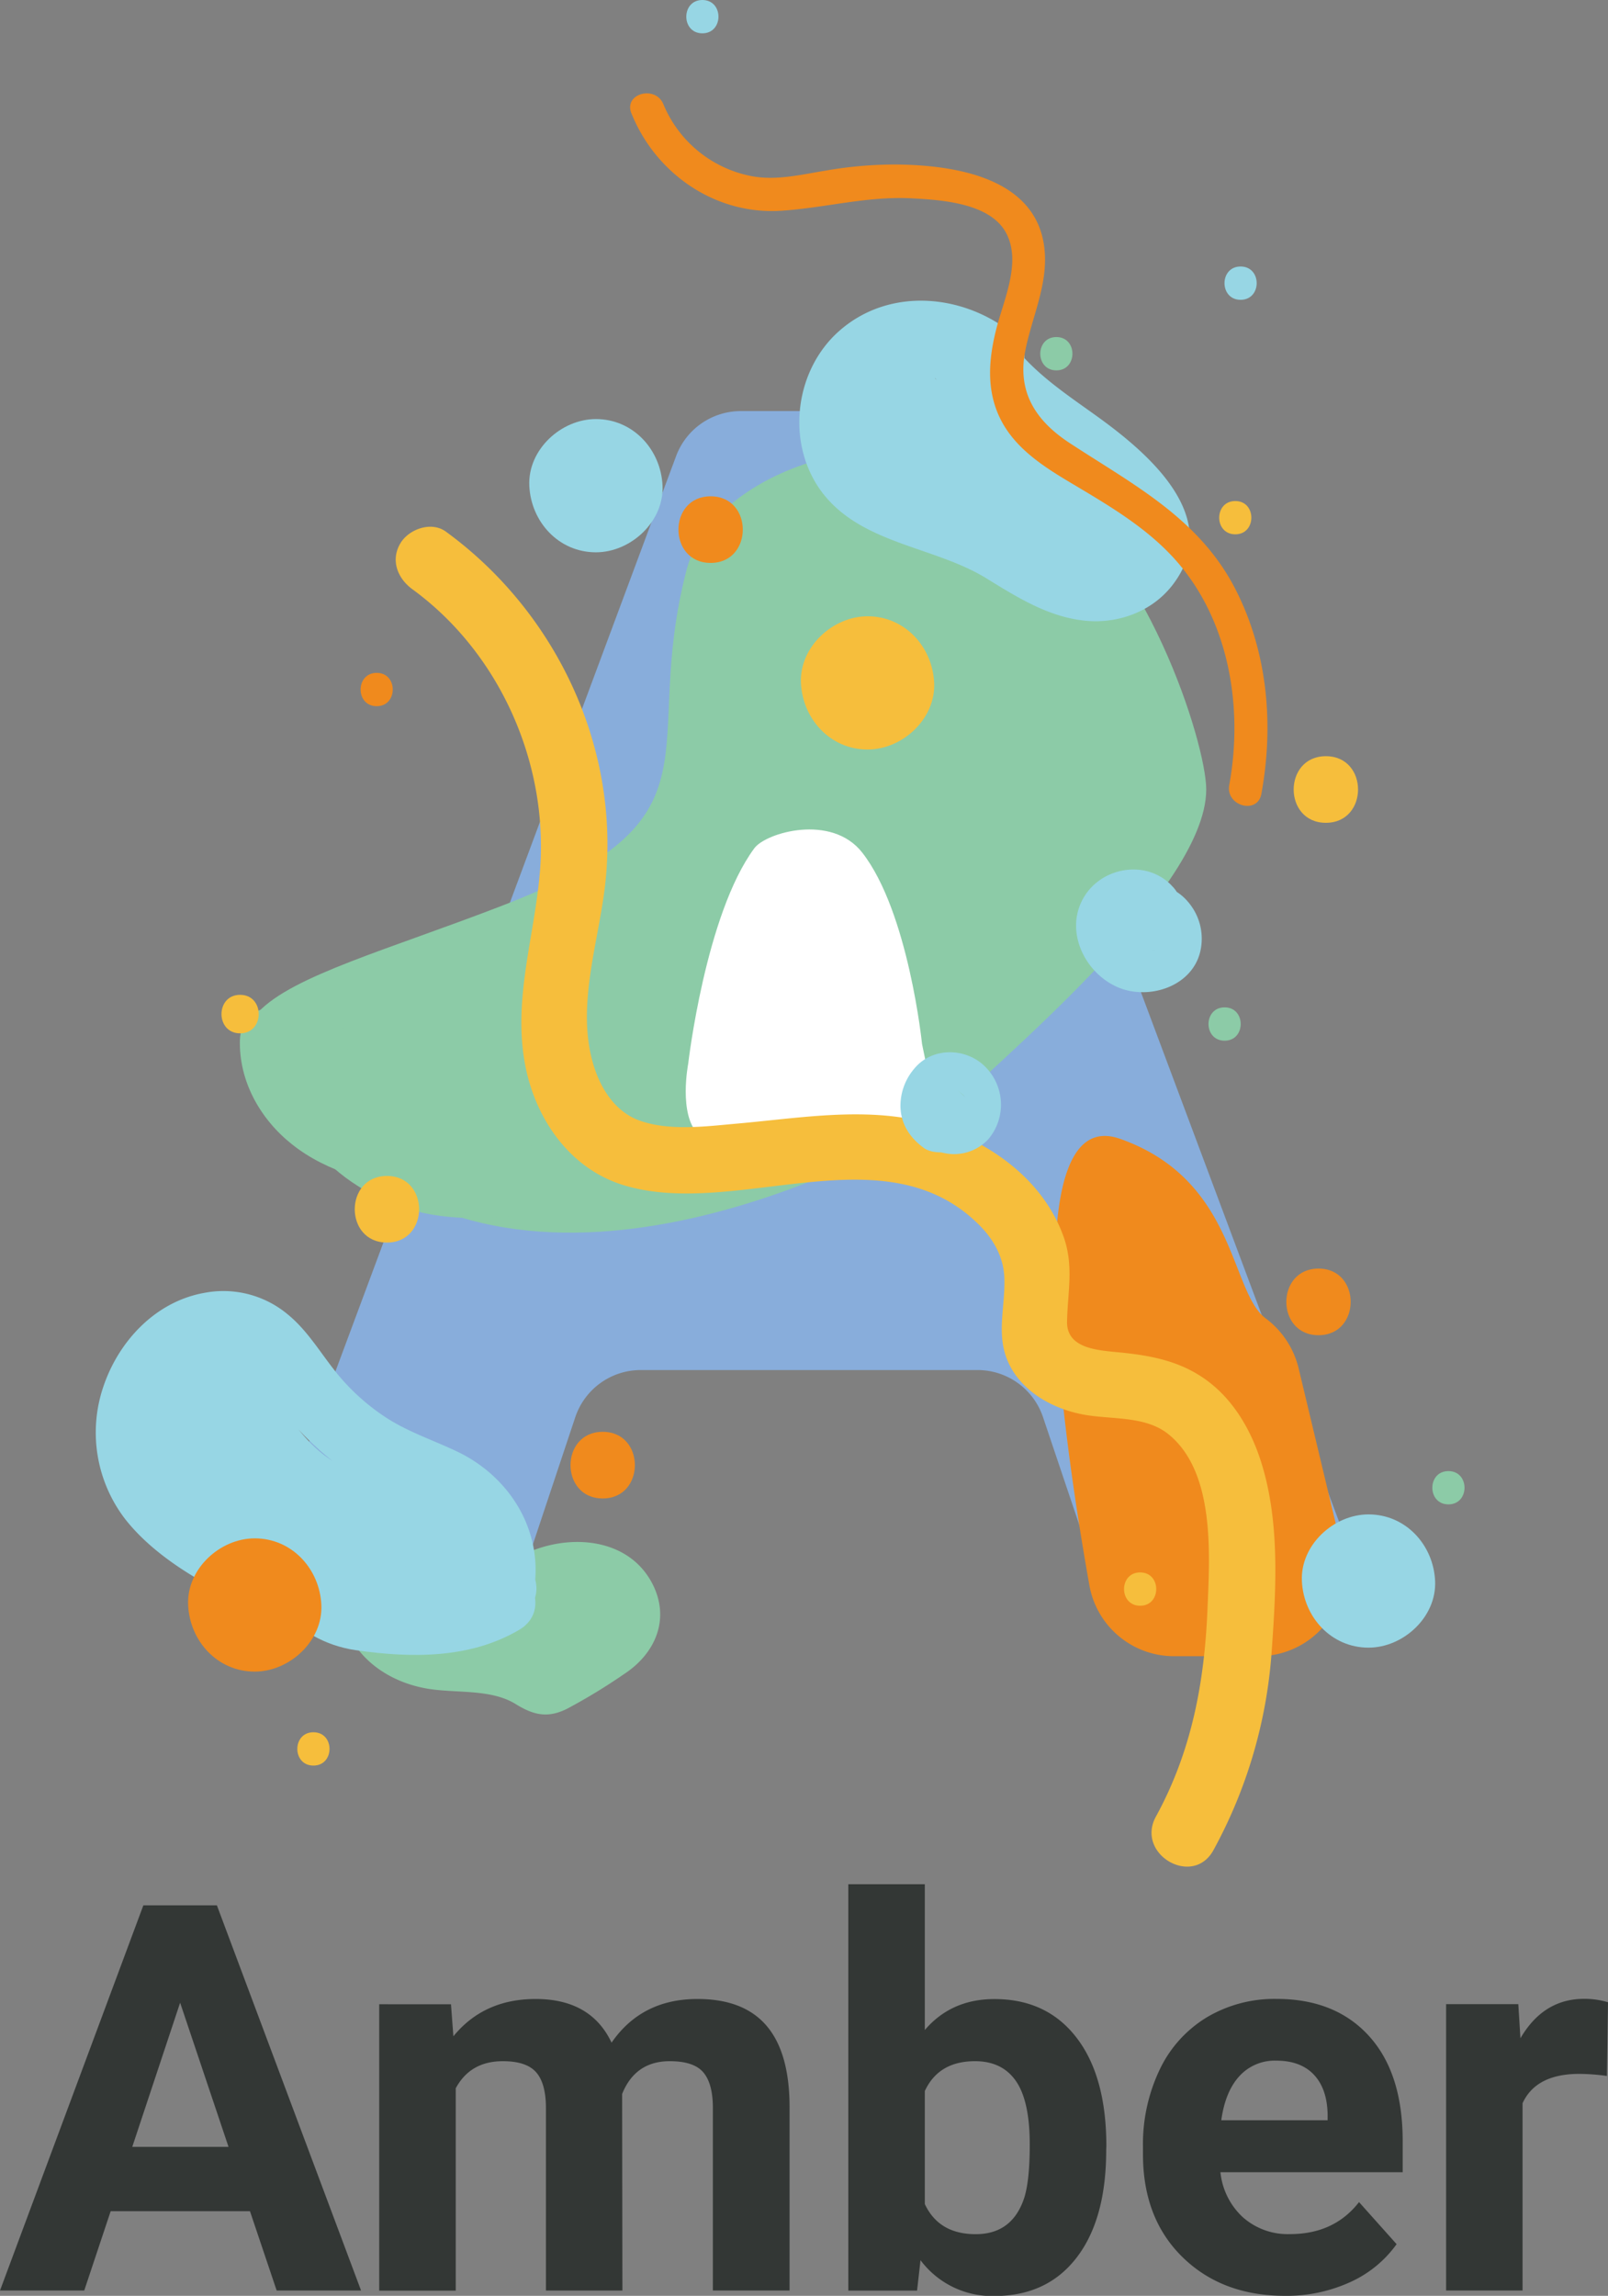 <svg xmlns="http://www.w3.org/2000/svg" viewBox="0 0 415.56 593.21" width="415.56" height="593.21"><rect x="0" y="0" width="415.56" height="593.21" fill="#808080" stroke="none"/><defs><style>.cls-1{fill:#88addb}.cls-2{fill:#8ccba7}.cls-3{fill:#f08a1d}.cls-4{fill:#97d6e4}.cls-5{fill:#f6be3c}.cls-6{fill:#fff}.cls-7{fill:#333735}</style></defs><g id="Layer_1"><path d="M252.6 354h-87a17.85 17.85 0 0 0-16.94 12.21l-13.29 39.88a17.88 17.88 0 0 1-17 12.21H88.58a17.85 17.85 0 0 1-16.73-24.09l102.88-276.37a17.84 17.84 0 0 1 16.73-11.62h34.8A17.85 17.85 0 0 1 243 117.81l103.43 276.37a17.86 17.86 0 0 1-16.72 24.12h-29.8A17.86 17.86 0 0 1 283 406.14l-13.46-40A17.86 17.86 0 0 0 252.6 354zm-57.8-52.09h28.44a17.86 17.86 0 0 0 16.93-23.54l-14.3-42.58c-5.46-16.26-28.47-16.22-33.88.06l-14.14 42.58a17.85 17.85 0 0 0 16.95 23.48z" class="cls-1"/><path d="M177.45 147.18c-12.39 47.51 11.36 64-47.52 86.77s-99.16 26.86-31 71.28c57.4 37.39 144.19-15.93 145.66-17.57 9.29-10.33 67.14-56.81 67.14-83.67 0-11.86-15.78-62-43.38-78.51-34.92-20.84-83.98-4.84-90.9 21.7z" class="cls-2"/><path d="M289.48 294.26c30 10.6 28.35 39.33 37.55 46.34a22.81 22.81 0 0 1 8.54 12.79l11.28 47.19a22.19 22.19 0 0 1-21.59 27.36h-21.87a22.2 22.2 0 0 1-21.86-18.33c-6.9-38.81-19.36-124.99 7.95-115.35z" class="cls-3"/><path d="M302.68 228.69c-6.65-6.75-18.28-4.61-22.78 3.5-4.89 8.81.77 19.77 9.59 23.15 8 3 18.75-.66 20.74-9.66a14.55 14.55 0 0 0-2.8-12.16c-3.34-4.29-7.94-5.55-13.18-4.75-4.46.69-7.32 6.53-6 10.59 1.57 4.86 5.8 6.75 10.59 6-1.61.25-3 .26-4.23-.7-.53-.4-1.22-1.75-.7-.55-.16-.39-.52-2.45-.51-1.64s.24-1.36.43-1.72c.37-.7 1-.92 1.48-1.42.52-.19.54-.22.07-.07-.63.15-.44.14.57 0-1.65-.21.85.07-.18.08-.35 0-2.08-.66-.27 0-.67-.23-.75-.32 0 0-.59-.64-.68-.73-.28-.29s.33.33-.13-.4c.12-.09.29 1.39.13 0 0 .33-.16 2.09.06 1.32.29-1-.52.91-.7 1.17-.82.57-.95.7-.41.39s.38-.21-.12 0c-.58.06-2.11.19-.77.32a4.14 4.14 0 0 1-2.75-.94 8.61 8.61 0 1 0 12.17-12.17z" class="cls-4"/><path d="M183.65 145.45c11.08 0 11.09-17.21 0-17.21s-11.1 17.21 0 17.21zm-27.89 241.73c11.08 0 11.09-17.22 0-17.22s-11.1 17.22 0 17.22z" class="cls-3"/><path d="M342.65 212.6c11.08 0 11.09-17.21 0-17.21s-11.1 17.21 0 17.21z" class="cls-5"/><path d="M156.65 431.43c6.28-21.89-23.74-31.32-39.21-36.42-9.08-3-20.81-7.73-27.06 2.43-4.6 7.47-4.15 17.44-.21 25.05s11.52 12.23 19.85 13.76c7.35 1.36 16.6 0 23.15 4 4.59 2.85 8.28 3.83 13.4 1.26a150.76 150.76 0 0 0 14.78-9c8.21-5.4 12-14.52 7.05-23.67-5.45-10-17.34-12.09-27.57-9.26-10 2.75-18.94 10.62-29.26 4.58-9.58-5.61-18.25 9.27-8.69 14.86a32.88 32.88 0 0 0 20.55 4.55c7.06-.82 12.95-4.3 19.54-6.63 2.37-.83 6-2.24 8.55-1.22.49.2.89.48 1.36.69 1.5.69-.3 2.11.75.52-.82 1.24-3.47 2.25-4.68 3-3.26 2-6.93 5-10.45 6.42h4.57c-1.71-.48-3.9-2.43-5.72-3.16a32.9 32.9 0 0 0-6.75-1.91c-5.21-.88-10.51-.82-15.71-1.62-3.55-.54-7.27-1.51-9.23-4.75a9.59 9.59 0 0 1-1.37-4.39 21 21 0 0 1 .12-2.26c0-.93 1.1-1.78 0-1.18l-4.35 1.18c3.91-.32 9.06 2.08 12.78 3.31s7.61 2.63 11.32 4.19c3.41 1.44 17.31 6 15.87 11.05-3.07 10.67 13.54 15.22 16.6 4.58z" class="cls-2"/><path d="M145.43 411.28h-37.19c-11.08 0-11.1 17.22 0 17.22h37.19c11.08 0 11.09-17.22 0-17.22z" class="cls-2"/><path d="M138.27 408.82c1.41-14.56-7.15-27.51-20-33.7-6-2.88-12.26-4.92-17.94-8.48a55.48 55.48 0 0 1-14.22-13c-3.79-4.88-7-10.18-11.86-14.11a25.93 25.93 0 0 0-21.39-5.48c-12.64 2.22-22.2 12.46-26.16 24.27a36.75 36.75 0 0 0 5.67 34.22c8.22 10.45 21.88 17.83 33.88 23.08 6.87 3 13.87 5 21.42 4.91 3.72 0 7.42-.55 11.13-.77a41.87 41.87 0 0 1 12 1.21c7.05 1.52 14.18-.1 18-6.72a16.88 16.88 0 0 0-2.47-19.55c-5.55-6.16-13.81-7.38-21.66-7.53-7.63-.13-14.83-.84-22.14-3.19-6.69-2.15-13.52-5.57-18.65-10.45-3.21-3.05-8.26-9-5.93-13.84l-9.72 4c4.4 1.81 7.73 6.26 10.59 9.86 3.64 4.58 7 9.44 11.4 13.36a55.45 55.45 0 0 0 17.29 10.25c6 2.32 12.57 2.29 18.53 4.35l-3.8-2.22.83.75-2.21-3.8.32 1v-4.57l-.26 1 2.21-3.8c-.85 1.07-4.19 1.24-5.79 1.52a70.51 70.51 0 0 1-9.72 1 47.35 47.35 0 0 1-18.18-2.53c-8.44-3.11-15.38-9.75-17.53-18.59-2.62-10.76-19.22-6.2-16.6 4.58 3.69 15.19 16.33 26.42 30.91 31.07a66.54 66.54 0 0 0 26 2.4c8-.74 19.79-1.13 24.4-9a10.65 10.65 0 0 0-1.41-12.42c-3.23-3.44-7.33-3.45-11.63-4.17-7-1.19-14.18-3.43-19.89-7.82-5.47-4.21-9.28-10.3-13.6-15.59a43.23 43.23 0 0 0-17.31-13.19c-3.25-1.35-8.22.85-9.72 3.95-11.44 23.56 14.54 42.78 34.08 49.32a82.91 82.91 0 0 0 16.79 3.53c5.36.61 11.39-.34 16.6 1 .1 0 3.38 1.73 3.24 1.75-1.11.18 1-2.12 1-1.7.2-1.15 2.86.54-1-.95-6.35-2.44-13.88-1.44-20.46-.93-6 .46-11.4.3-17.11-1.81-5.51-2-10.65-5.19-15.71-8.13-7.74-4.49-16.88-9.91-18.27-19.6-1-7.07 1.72-15.21 7.5-19.62 3.12-2.38 7.66-4.11 11.48-2.49 4 1.71 6.76 6.42 9.23 9.77 7.5 10.19 16.71 18.77 28.27 24.15 5.77 2.69 12.7 4.4 17.52 8.75 4.25 3.83 5.48 9.27 4.94 14.78-.45 4.63 4.28 8.61 8.61 8.61 5 0 8.16-4 8.61-8.61zm124-322.16c-12.83-10.74-32.35-12.7-45.44-1.1-11.92 10.57-13.83 30.07-3.76 42.44 10.33 12.64 28.47 13.26 41.76 21.38 8 4.92 16 10 25.56 11 8.59.87 17.41-2.37 22.71-9.32 13.32-17.45-6.64-34.17-19.66-43.54-6.83-4.92-13.88-9.57-19.53-15.9-2.85-3.2-5.18-6.69-9.12-8.72A25.12 25.12 0 0 0 241 80.5c-17.41 1.75-30.7 18.91-24 36.15 3.29 8.4 10.59 13.2 18.51 16.75 8.23 3.7 15.65 8.72 23.75 12.64a59.05 59.05 0 0 0 15.74 5.24c5.38.91 11.84 2 16.27-2.06 9.08-8.31 0-19.8-8.25-24-8.13-4.07-16.7-6-24.41-11.11a68 68 0 0 1-14.95-13.75c-.48-.62-1-1.44-1.46-2-1.34-1.42.27-.37-.17.81l-2.21 3.8.56-.61-3.8 2.22-.07.16-4.34-1.18c15.38 7.75 29.52 19.36 42.11 31 8.14 7.5 20.34-4.64 12.17-12.17a265.51 265.51 0 0 0-32.3-25.49c-5.36-3.58-12.29-9.56-19-9.52-7.15 0-11.17 7.06-10.1 13.5 1 6 5.53 10.89 9.5 15.21a83 83 0 0 0 14.08 12A81.62 81.62 0 0 0 265 136.7c2.82 1.1 5.8 1.88 8.56 3.11a25.28 25.28 0 0 1 2.63 1.38c2.44 1.45.59 1.21 1.4-1.1l2.21-3.8-.79.76 3.8-2.21c-3.58 1.11-10.07-1.56-13.33-2.93-5.35-2.25-10.18-5.65-15.22-8.47-4.17-2.33-8.57-4.08-12.86-6.16-3.3-1.6-7.33-3.44-8.57-7.19-2.39-7.22 4.77-13.17 11.62-12.52 4 .38 6.25 5.24 8.89 8a100.48 100.48 0 0 0 12.15 10.2c7.42 5.52 16.56 10.46 22.26 17.94 2 2.62 3.53 5.72.56 8.11-3.39 2.71-8.54 1.43-12.15 0-9.16-3.65-16.73-10.28-26-13.81-7.46-2.83-17.29-4.07-23.07-10-5.13-5.27-4.25-14.37 1-19.32 5.85-5.56 16.1-4.76 22 .22 3.56 3 8.68 3.49 12.17 0 3.06-3.07 3.58-9.18 0-12.17z" class="cls-4"/><path d="M319.24 138.06c5.53 0 5.54-8.6 0-8.6s-5.55 8.6 0 8.6zM294.65 414.9c5.54 0 5.55-8.61 0-8.61s-5.55 8.61 0 8.61z" class="cls-5"/><path d="M273 95.7c5.53 0 5.54-8.61 0-8.61s-5.55 8.61 0 8.61zm-86.82 192.14c5.54 0 5.55-8.61 0-8.61s-5.54 8.61 0 8.61z" class="cls-2"/><path d="M163.17 29.25c6.26 15.64 21.74 26.36 38.83 25.2 11.39-.77 22.15-3.82 33.7-3.2 7.57.41 20.17 1.19 24.31 8.94 3.94 7.37-.43 16.86-2.37 24.18-2.14 8.08-2.91 16.41 1 24.09 4.08 8 12.12 12.76 19.55 17.17 8.8 5.24 17.72 10.59 24.76 18.14 14.56 15.6 18.47 38.6 14.73 59.06-1 5.42 7.3 7.74 8.3 2.29 3.26-17.83 1.64-36.56-6.69-52.85-9.38-18.33-26.37-27-42.85-37.79-8.71-5.71-13.55-13.07-11.51-23.68 1.57-8.13 5.33-15.93 5.13-24.35-.49-20.09-22.18-23.76-38.27-23.94a104 104 0 0 0-18.55 1.6c-6.16 1-12.38 2.55-18.64 1.47A31 31 0 0 1 171.47 27c-2-5.08-10.36-2.87-8.3 2.28z" class="cls-3"/><path d="M166.23 282.2l12.42-31.66c2-5.16-6.3-7.4-8.3-2.29l-12.42 31.67c-2 5.15 6.3 7.39 8.3 2.28zm-23.02 14.13a32.24 32.24 0 0 1-16.94-.31c-5.34-1.52-7.62 6.78-2.29 8.3a41.23 41.23 0 0 0 21.52.31c5.37-1.35 3.09-9.65-2.29-8.3z" class="cls-2"/><path d="M222.83 182.13c5.54 0 5.55-8.6 0-8.6s-5.55 8.6 0 8.6z" class="cls-5"/><path d="M224.21 193.67c9 0 17.63-7.92 17.21-17.22s-7.56-17.21-17.21-17.21c-9 0-17.63 7.92-17.22 17.21s7.57 17.22 17.22 17.22z" class="cls-5"/><path d="M154 142.71c9 0 17.63-7.92 17.22-17.21s-7.57-17.22-17.22-17.22c-9 0-17.63 7.92-17.21 17.22s7.56 17.21 17.21 17.21zm199.67 283.02c9 0 17.63-7.92 17.21-17.22s-7.56-17.21-17.21-17.21c-9 0-17.64 7.91-17.22 17.21s7.56 17.22 17.22 17.22z" class="cls-4"/><path d="M162.93 275.77c-7 4.21-14.36 9.79-22.21 12.32s-16.29 1.83-24.42 1.31c-11.06-.71-11 16.51 0 17.22 9.64.62 19.67 1.08 29-1.93s17.86-9 26.32-14.05c9.49-5.69.85-20.58-8.69-14.87z" class="cls-2"/><path d="M154.88 283.47a62.12 62.12 0 0 1-47.26 6.22c-10.72-2.86-15.29 13.74-4.58 16.6a80 80 0 0 0 60.53-8c9.6-5.52.94-20.41-8.69-14.87z" class="cls-2"/><path d="M155.67 286.61c-.7 6.49-13.38 8.26-17.94 9.24-7.59 1.63-15.66 2.46-23.36 1.12-13-2.25-25.5-12-24.47-26.28.79-11.06-16.42-11-17.22 0-1.69 23.51 19.56 40.7 41.11 43.48 11.78 1.52 23.92-.14 35.3-3.39 12.27-3.51 22.34-10.77 23.8-24.17.5-4.63-4.32-8.61-8.61-8.61-5.07 0-8.1 4-8.61 8.61z" class="cls-2"/><path d="M62 268.55c-.33 10.72 5.19 20.56 13.45 27.12 9.33 7.42 21 10.06 32.53 11.71 4.59.66 9.24-1.13 10.59-6 1.11-4-1.39-9.93-6-10.59-12.48-1.79-33.85-5.5-33.34-22.23.34-11.08-16.87-11.07-17.21 0z" class="cls-2"/><path d="M62.05 267c6.41 0 6.42-9.95 0-9.95s-6.41 9.95 0 9.95z" class="cls-5"/><path d="M97.35 182.47c5.53 0 5.54-8.61 0-8.61s-5.55 8.61 0 8.61z" class="cls-3"/><path d="M238.29 269.78s-3.49-34.17-15.46-49.48c-7.92-10.14-24.89-5.18-27.89-1.12-12.64 17.11-17.09 55.7-17.09 55.7s-2.56 13.14 2.6 18.17 62-3.15 62-3.15z" class="cls-6"/><path d="M313.58 478.08a125 125 0 0 0 15.08-51.63c1.15-16.19 2.18-33.84-3-49.48-2.38-7.19-6.35-14.18-12.23-19.08-7-5.84-14.93-7.53-23.81-8.42-5.49-.56-14-.82-13.86-8 .16-7.69 1.79-14.39-.9-21.94-5-13.95-17.49-23.33-31.05-28.13-17.14-6.08-35.71-2.62-53.3-1.08-8 .71-17.58 2-25.31-.81-5.45-2-9-6.79-11.05-12.09-5.88-15.5.33-32.7 2.19-48.39 4.21-35.48-12.5-70.84-41.13-91.68-3.76-2.73-9.59-.64-11.77 3.09-2.55 4.35-.68 9 3.09 11.78 22.71 16.53 35.33 45.22 33 73.09-1.41 16.84-7.06 33-3.78 50 2.69 13.95 11.63 26.83 25.67 31 29.05 8.66 67.1-14.25 91.6 10.17 3.7 3.69 6.32 8.26 6.53 13.57.33 8.46-2.73 16.05 2.1 24 3.89 6.36 11.16 10.11 18.32 11.45s15.9.26 21.89 5c12.3 9.79 10.76 31.49 10.19 45.34-.78 18.95-4.12 36.74-13.32 53.53-5.33 9.72 9.53 18.41 14.86 8.69z" class="cls-5"/><path d="M255.41 284.92a9.68 9.68 0 0 0-12-6.69 10.08 10.08 0 0 0 .53 19.69 12.09 12.09 0 0 0 11.48-3.57 13.83 13.83 0 0 0-.82-18.74c-4.93-4.94-13.62-5.12-18.24.42a14.77 14.77 0 0 0-3.65 9.82c.09 4.6 2.4 8.08 6 10.74 1.69 1.25 4.71 1.4 6.64.87a8.76 8.76 0 0 0 5.14-4c2.38-4.49.79-8.9-3.09-11.77 1.47 1.08 2.31 1.78 2.48 3.22l-.1-.34c-.19-.86-.14-.45.15 1.24.32-1.84-.28.87-.2.85a5.56 5.56 0 0 1 .19-.7c-.67 1.48-.82 1.83-.43 1.06.71-1.17-1.49 1.63-.49.61.63-.57.33-.33-.92.71l-1.43.57c.85-.25.43-.22-1.24.08.91 0 .51-.06-1.18-.21 1.33.31-2-1-.76-.28-1.18-1-1.53-1.23-1-.76s.21.14-.76-1c.76 1.79-.32-1.27-.12-.55.51 1.74.1-2.1 0-.65s.55-2.26.13-.85c.7-1.48.84-1.84.43-1.08a3.93 3.93 0 0 1 1.45-1.61c.7-.49.78-.56.23-.23a5.07 5.07 0 0 1 2.81-.79c4.43 0 8.34 5.73 5.36 10.71a6.54 6.54 0 0 1-4 3.1q-5.67-.76-3.57 0l-3.8-2.22-1.83-3.16c1.16 4.35 6.19 7.44 10.59 6a8.77 8.77 0 0 0 6-10.59zM124.24 404q4.08-1.12 1.58-.8c-.83.08-1.66.15-2.5.21-1.67.12-3.35.23-5 .24a21 21 0 0 1-8.49-1.27c-4.25-1.88-9.24-1.24-11.77 3.08-2.15 3.67-1.19 9.89 3.08 11.78a42 42 0 0 0 18.86 3.53c5.54-.18 12.54-.07 16.45-4.65 7.15-8.38-5-20.62-12.18-12.17z" class="cls-4"/><path d="M93.23 422.3a53.84 53.84 0 0 0 27.62-5.13c4.23-1.94 5.27-8.05 3.09-11.78-2.54-4.34-7.53-5-11.77-3.09a36.6 36.6 0 0 1-18.94 2.78c-4.64-.42-8.61 4.27-8.61 8.61 0 5 4 8.18 8.61 8.61z" class="cls-4"/><path d="M125.47 406.19c-8.85 5.25-19.89 4.69-29.77 3.43-10.91-1.4-16.78-11.82-23-19.93-2.77-3.69-7.37-5.64-11.7-3.09-3.63 2.13-5.92 8.06-3.08 11.78 9.23 12.11 17.74 25.62 34 28 14.23 2.06 29.56 2.27 42.31-5.29 9.53-5.64.88-20.52-8.69-14.86z" class="cls-4"/><path d="M65.83 431.92c9 0 17.63-7.92 17.22-17.21s-7.57-17.22-17.22-17.22c-9 0-17.63 7.92-17.21 17.22s7.56 17.21 17.21 17.21z" class="cls-3"/><path d="M316.48 268.9c5.54 0 5.55-8.61 0-8.61s-5.55 8.61 0 8.61z" class="cls-2"/><path d="M320.61 77.47c5.54 0 5.55-8.61 0-8.61s-5.54 8.61 0 8.61zM181.52 8.61c5.54 0 5.54-8.61 0-8.61s-5.55 8.61 0 8.61z" class="cls-4"/><path d="M81 456.2c5.54 0 5.55-8.61 0-8.61s-5.55 8.61 0 8.61z" class="cls-5"/><path d="M374.32 388.71c5.54 0 5.55-8.6 0-8.6s-5.54 8.6 0 8.6z" class="cls-2"/><path d="M100 321.06c11.07 0 11.09-17.21 0-17.21s-11.1 17.21 0 17.21z" class="cls-5"/><path d="M78.41 353a41.54 41.54 0 0 1-12.59-12.59 8.74 8.74 0 0 0-13.52-1.74c-10.19 9.07 2.41 22.43 10.23 27.6 3.87 2.56 9.52.77 11.77-3.09 2.46-4.21.8-9.2-3.09-11.77a22.27 22.27 0 0 1-4-3.51 9.46 9.46 0 0 1-1.09-1.43 9.88 9.88 0 0 1-.67-1.13q1.65 2.46-1 5.5L51 349.14a60.87 60.87 0 0 0 18.76 18.77c3.93 2.49 9.5.81 11.78-3.09A8.76 8.76 0 0 0 78.41 353z" class="cls-4"/><path d="M340.75 345c11.07 0 11.09-17.22 0-17.22s-11.1 17.22 0 17.22z" class="cls-3"/><path d="M64.6 571.34h-36l-6.83 20.5H0l37.05-99.53h19l37.26 99.53H71.5zm-30.42-16.62h24.88l-12.51-37.25zm82.37-36.84l.62 8.27q7.86-9.64 21.26-9.64 14.28 0 19.62 11.28 7.78-11.28 22.21-11.28 12 0 17.91 7t5.88 21.09v47.23h-19.82v-47.15c0-4.2-.82-7.26-2.46-9.2s-4.54-2.9-8.68-2.9q-8.9 0-12.31 8.47l.07 50.79h-19.76v-47.1q0-6.42-2.53-9.29c-1.68-1.92-4.55-2.87-8.61-2.87q-8.4 0-12.17 7v52.29H98v-74zm169.33 37.66q0 17.78-7.59 27.72t-21.19 10a23.11 23.11 0 0 1-19.21-9.26l-.89 7.86h-17.77v-105H239v37.67q6.84-8 18-8 13.55 0 21.23 10t7.69 28zm-19.76-1.43q0-11.22-3.55-16.37T252 532.58q-9.43 0-13 7.72v29.19q3.63 7.78 13.13 7.79t12.58-9.43q1.41-4.51 1.41-13.74zm65.97 39.1q-16.27 0-26.49-10t-10.22-26.59v-1.92a44.67 44.67 0 0 1 4.31-19.92 31.62 31.62 0 0 1 12.2-13.54 34.22 34.22 0 0 1 18-4.75q15.18 0 23.89 9.57t8.72 27.14v8.07h-47.1a18.34 18.34 0 0 0 5.78 11.62 17.48 17.48 0 0 0 12.2 4.37q11.42 0 17.84-8.27l9.71 10.87a29.81 29.81 0 0 1-12 9.81 39.46 39.46 0 0 1-16.84 3.54zm-2.26-60.77a12.35 12.35 0 0 0-9.53 4q-3.66 4-4.68 11.4h27.48v-1.58q-.15-6.59-3.56-10.2t-9.71-3.62zm85.45 3.96a54.37 54.37 0 0 0-7.11-.54q-11.21 0-14.69 7.58v48.4h-19.76v-74h18.66l.55 8.82q5.94-10.19 16.47-10.19a20.85 20.85 0 0 1 6.16.89z" class="cls-7"/></g></svg>